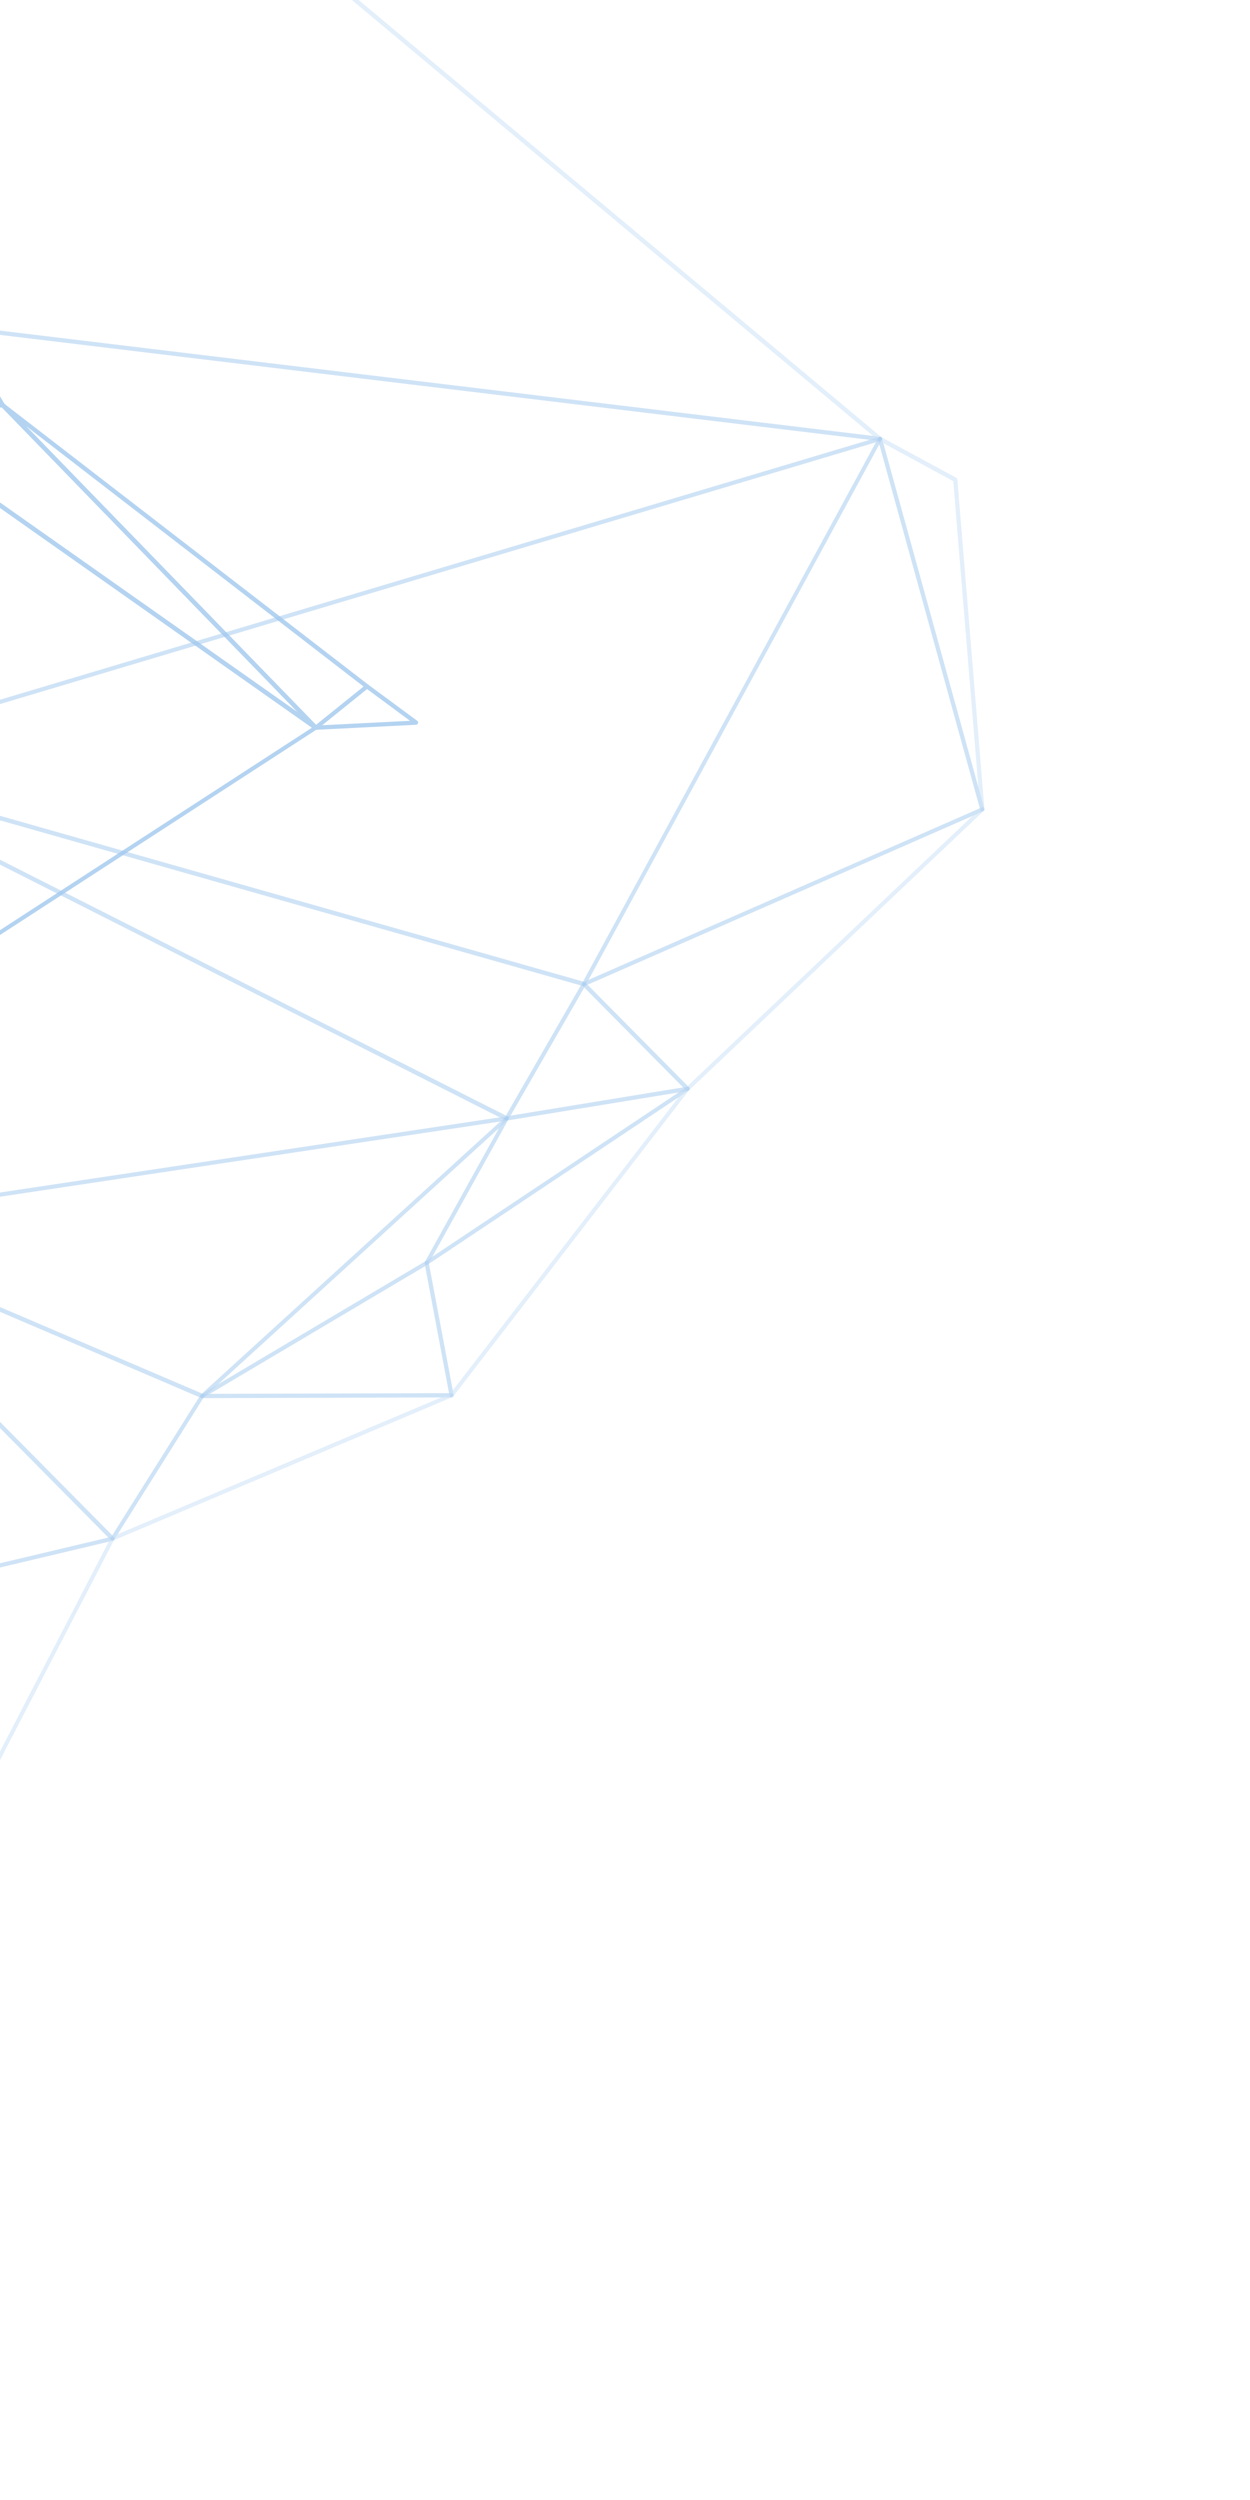 <svg width="496" height="992" viewBox="0 0 496 992" fill="none" xmlns="http://www.w3.org/2000/svg">
<g opacity="0.5">
<g opacity="0.8">
<path d="M125.931 289.195C125.865 289.29 125.782 289.372 125.682 289.443L-270.568 546.597C-270.886 546.797 -271.281 546.774 -271.549 546.532C-271.803 546.271 -271.858 545.869 -271.669 545.523L-59.014 158.998C-58.887 158.778 -58.704 158.625 -58.478 158.558C-58.252 158.491 -58.026 158.536 -57.836 158.668L125.773 288.02C125.997 288.177 126.096 288.441 126.086 288.714C126.076 288.876 126.019 289.032 125.927 289.164L125.931 289.195ZM-268.757 543.512L123.771 288.759L-58.107 160.609L-268.757 543.512Z" fill="#4291DC"/>
<path d="M165.761 287.2C165.603 287.427 165.355 287.562 165.077 287.593L125.265 289.6C124.922 289.613 124.61 289.397 124.504 289.07C124.397 288.744 124.516 288.351 124.813 288.108L145.154 271.728C145.451 271.486 145.841 271.478 146.136 271.682L165.606 286.056C165.883 286.248 165.981 286.624 165.857 286.987C165.822 287.074 165.8 287.143 165.747 287.219L165.761 287.2ZM127.763 287.777L162.701 286.026L145.631 273.405L127.781 287.789L127.763 287.777Z" fill="#4291DC"/>
<path d="M146.289 272.827C146.289 272.827 146.184 272.978 146.097 273.03L125.756 289.41C125.416 289.678 124.96 289.669 124.701 289.377L0.549 161.471C0.242 161.174 0.267 160.659 0.551 160.324C0.848 159.97 1.326 159.91 1.659 160.169L146.17 271.707C146.377 271.851 146.472 272.085 146.461 272.358C146.452 272.52 146.399 272.707 146.307 272.839L146.289 272.827ZM125.41 287.656L144.294 272.449L10.127 168.885L125.392 287.644L125.41 287.656Z" fill="#4291DC"/>
<path d="M125.931 289.195C125.931 289.195 125.905 289.232 125.892 289.251C125.608 289.586 125.134 289.677 124.788 289.437L-58.82 160.084C-59.114 159.88 -59.23 159.492 -59.075 159.122C-58.934 158.772 -58.608 158.523 -58.23 158.533L1.209 159.968C1.413 159.969 1.582 160.059 1.725 160.186L125.877 288.092C126.149 288.365 126.164 288.824 125.927 289.164L125.931 289.195ZM-55.53 160.298L118.255 282.738L0.748 161.665L-55.512 160.31L-55.53 160.298Z" fill="#4291DC"/>
<path d="M1.78 161.289C1.609 161.534 1.33 161.677 1.048 161.677L-58.391 160.242C-58.691 160.23 -58.933 160.062 -59.048 159.785C-59.164 159.509 -59.097 159.191 -58.913 158.926L-26.487 115.3C-26.329 115.073 -26.05 114.931 -25.799 114.938C-25.534 114.926 -25.296 115.063 -25.154 115.302L1.859 160.363C2.018 160.613 2.003 160.967 1.836 161.244C1.836 161.244 1.81 161.282 1.797 161.301L1.78 161.289ZM-56.731 158.593L-0.393 159.947L-25.99 117.243L-56.731 158.593Z" fill="#4291DC"/>
</g>
<g opacity="0.3">
<path d="M273.488 432.498C273.343 432.706 273.143 432.847 272.895 432.871L201.106 444.627C200.798 444.665 200.516 444.553 200.339 444.29C200.18 444.04 200.182 443.705 200.331 443.416L230.997 390.102C231.141 389.894 231.35 389.704 231.611 389.661C231.855 389.606 232.102 389.693 232.283 389.876L273.407 431.433C273.623 431.639 273.686 431.991 273.571 432.304C273.532 432.361 273.497 432.448 273.457 432.505L273.488 432.498ZM202.602 442.696L271.092 431.478L231.873 391.832L202.615 442.677L202.602 442.696Z" fill="#4291DC"/>
</g>
<g opacity="0.3">
<path d="M273.488 432.498C273.488 432.498 273.356 432.687 273.239 432.746L169.694 501.822C169.363 502.04 168.968 502.018 168.713 501.757C168.458 501.495 168.404 501.093 168.593 500.748L200.362 443.409C200.515 443.152 200.729 442.992 200.989 442.949L272.778 431.193C273.161 431.122 273.52 431.344 273.618 431.72C273.699 431.973 273.645 432.272 273.501 432.48L273.488 432.498ZM171.57 498.642L269.261 433.484L201.536 444.562L171.57 498.642Z" fill="#4291DC"/>
</g>
<g opacity="0.3">
<path d="M169.926 501.562C169.847 501.676 169.751 501.777 169.633 501.835L80.597 554.653C80.235 554.878 79.767 554.776 79.552 554.459C79.332 554.11 79.395 553.649 79.731 553.351L200.537 443.194C200.842 442.902 201.281 442.899 201.579 443.134C201.878 443.37 201.953 443.815 201.752 444.179L169.983 501.518C169.983 501.518 169.943 501.574 169.93 501.593L169.926 501.562ZM86.55 549.263L168.703 500.516L198.028 447.616L86.564 549.244L86.55 549.263Z" fill="#4291DC"/>
</g>
<g opacity="0.3">
<path d="M201.681 444.243C201.681 444.243 201.603 444.356 201.546 444.401L80.741 554.557C80.487 554.773 80.153 554.849 79.871 554.737L-79.1 486.674C-79.433 486.527 -79.605 486.183 -79.533 485.784C-79.457 485.417 -79.169 485.113 -78.786 485.042L200.976 442.968C201.328 442.904 201.653 443.102 201.79 443.422C201.889 443.686 201.852 443.997 201.681 444.243ZM80.133 552.957L198.538 445L-75.645 486.245L80.146 552.939L80.133 552.957Z" fill="#4291DC"/>
</g>
<g opacity="0.3">
<path d="M45.29 610.99C45.145 611.198 44.927 611.327 44.697 611.363C44.436 611.406 44.206 611.33 44.042 611.16L-79.311 486.499C-79.584 486.226 -79.612 485.786 -79.362 485.427C-79.152 485.125 -78.69 484.941 -78.34 485.101L80.631 553.164C80.847 553.258 81.012 553.428 81.058 553.657C81.122 553.897 81.077 554.146 80.933 554.354L45.346 610.945C45.346 610.945 45.333 610.964 45.32 610.983L45.29 610.99ZM-75.01 488.396L44.548 609.214L79.052 554.364L-74.993 488.408L-75.01 488.396Z" fill="#4291DC"/>
</g>
<g opacity="0.3">
<path d="M390.432 321.62C390.432 321.62 390.366 321.715 390.327 321.772L273.352 432.657C273.033 432.967 272.534 432.985 272.227 432.687L231.104 391.13C230.922 390.948 230.837 390.664 230.908 390.377C230.979 390.09 231.167 389.857 231.433 389.733L389.37 320.49C389.641 320.286 390.027 320.246 390.304 320.439C390.667 320.691 390.738 321.217 390.463 321.614C390.463 321.614 390.449 321.632 390.436 321.651L390.432 321.62ZM272.88 430.899L385.891 323.761L233.138 390.75L272.88 430.899Z" fill="#4291DC"/>
</g>
<g opacity="0.3">
<path d="M390.432 321.62C390.34 321.752 390.214 321.86 390.053 321.945L231.954 391.272C231.628 391.409 231.272 391.33 231.052 391.093C230.845 390.837 230.795 390.466 230.988 390.152L348.467 173.828C348.643 173.502 348.965 173.333 349.282 173.357C349.612 173.362 349.863 173.593 349.952 173.907L390.571 320.904C390.652 321.156 390.581 321.443 390.437 321.651L390.432 321.62ZM233.505 388.819L388.791 320.732L348.901 176.343L233.509 388.85L233.505 388.819Z" fill="#4291DC"/>
</g>
<g opacity="0.3">
<path d="M232.364 390.941C232.154 391.243 231.766 391.394 231.441 391.309L-79.318 302.967C-79.661 302.869 -79.876 302.551 -79.865 302.166C-79.837 301.793 -79.57 301.446 -79.222 301.352L349.017 173.37C349.334 173.282 349.659 173.368 349.836 173.631C350.026 173.875 350.028 174.241 349.879 174.53L232.399 390.853C232.399 390.853 232.36 390.91 232.333 390.948L232.364 390.941ZM-76.048 302.101L231.369 389.493L347.563 175.498L-76.048 302.101Z" fill="#4291DC"/>
</g>
<g opacity="0.3">
<path d="M201.682 444.243C201.432 444.602 200.98 444.736 200.625 444.545L-79.47 302.889C-79.825 302.698 -79.979 302.255 -79.798 301.848C-79.618 301.441 -79.178 301.214 -78.788 301.317L231.972 389.659C232.201 389.735 232.396 389.898 232.473 390.12C232.55 390.341 232.54 390.614 232.399 390.853L201.734 444.167C201.734 444.167 201.708 444.205 201.682 444.243ZM-70.694 305.402L200.748 442.669L230.462 391.02L-70.694 305.402Z" fill="#4291DC"/>
</g>
<g opacity="0.3">
<path d="M201.681 444.243C201.537 444.451 201.336 444.592 201.088 444.616L-78.674 486.69C-78.905 486.726 -79.117 486.663 -79.277 486.524C-79.437 486.384 -79.544 486.17 -79.53 485.927L-79.861 302.197C-79.855 301.893 -79.706 301.605 -79.462 301.438C-79.218 301.271 -78.892 301.246 -78.641 301.364L201.25 442.907C201.25 442.907 201.476 442.951 201.579 443.023C201.943 443.276 202.014 443.802 201.738 444.198L201.681 444.243ZM-77.926 484.912L198.286 443.368L-78.24 303.52L-77.909 484.924L-77.926 484.912Z" fill="#4291DC"/>
</g>
<g opacity="0.3">
<path d="M-78.064 486.329C-78.064 486.329 -78.143 486.442 -78.199 486.487C-78.396 486.659 -78.635 486.745 -78.891 486.707L-205.208 469.139C-205.495 469.108 -205.71 468.902 -205.809 468.637C-205.907 468.373 -205.871 468.062 -205.67 467.809L-79.684 301.647C-79.474 301.345 -79.113 301.231 -78.788 301.317C-78.463 301.403 -78.251 301.69 -78.249 302.056L-77.918 485.786C-77.923 485.978 -77.976 486.166 -78.081 486.317L-78.064 486.329ZM-203.558 467.651L-79.528 484.891L-79.848 304.504L-203.545 467.633L-203.558 467.651Z" fill="#4291DC"/>
</g>
<g opacity="0.3">
<path d="M349.853 174.567L349.826 174.605C349.708 174.775 349.538 174.909 349.342 174.969L-78.897 302.951C-79.227 303.057 -79.574 302.928 -79.751 302.666L-206.148 107.763C-206.325 107.501 -206.327 107.135 -206.13 106.851C-205.95 106.556 -205.611 106.399 -205.307 106.442L349.121 173.33C349.321 173.301 349.53 173.333 349.703 173.454C350.066 173.706 350.137 174.232 349.861 174.629L349.853 174.567ZM-78.683 301.166L345.093 174.51L-203.771 108.294L-78.683 301.166Z" fill="#4291DC"/>
</g>
<g opacity="0.3">
<path d="M273.488 432.498C273.488 432.498 273.475 432.517 273.462 432.536L179.808 554.137C179.624 554.402 179.28 554.527 178.977 554.484C178.673 554.441 178.435 554.192 178.394 553.883L168.503 501.357C168.44 501.005 168.594 500.636 168.912 500.437L272.456 431.361C272.801 431.124 273.23 431.17 273.489 431.462C273.731 431.742 273.742 432.17 273.505 432.51L273.488 432.498ZM179.656 551.734L269.268 435.394L170.196 501.469L179.67 551.715L179.656 551.734Z" fill="#4291DC"/>
</g>
<g opacity="0.3">
<path d="M179.817 554.088C179.817 554.088 179.791 554.125 179.778 554.144C179.62 554.371 179.367 554.476 179.102 554.488L80.175 554.78C79.815 554.782 79.499 554.534 79.449 554.163C79.386 553.811 79.553 553.423 79.901 553.217L168.938 500.399C169.169 500.251 169.434 500.239 169.668 500.346C169.902 500.452 170.053 500.642 170.103 500.901L179.994 553.426C180.041 553.655 179.979 553.892 179.834 554.1L179.817 554.088ZM83.255 553.081L178.17 552.802L168.675 502.402L83.255 553.081Z" fill="#4291DC"/>
</g>
<g opacity="0.3">
<path d="M179.817 554.088C179.725 554.22 179.585 554.347 179.42 554.401L44.906 611.284C44.58 611.421 44.206 611.33 43.999 611.074C43.792 610.818 43.786 610.421 43.979 610.107L79.565 553.516C79.723 553.289 80.01 553.097 80.293 553.097L179.22 552.805C179.611 552.796 179.918 553.093 179.968 553.464C179.997 553.681 179.935 553.918 179.817 554.088ZM46.67 608.783L175.072 554.49L80.644 554.77L46.67 608.783Z" fill="#4291DC"/>
</g>
<g opacity="0.3">
<path d="M45.29 610.99C45.159 611.179 44.971 611.301 44.758 611.349L-123.482 651.292C-123.756 651.354 -124.033 651.273 -124.201 651.072C-124.37 650.871 -124.455 650.588 -124.367 650.313L-79.498 485.697C-79.427 485.41 -79.195 485.15 -78.908 485.07C-78.638 484.977 -78.33 485.051 -78.131 485.245L45.222 609.906C45.438 610.112 45.497 610.433 45.396 610.727C45.361 610.814 45.325 610.902 45.273 610.978L45.29 610.99ZM-122.455 649.372L42.989 610.091L-78.313 487.5L-122.438 649.384L-122.455 649.372Z" fill="#4291DC"/>
</g>
<g opacity="0.3">
<path d="M-1.532 701.358C-1.768 701.699 -2.173 701.838 -2.537 701.697L-123.938 651.283C-124.254 651.148 -124.443 650.792 -124.38 650.443C-124.335 650.083 -124.047 649.778 -123.699 649.684L44.541 609.74C44.846 609.672 45.158 609.777 45.317 610.027C45.507 610.271 45.505 610.606 45.356 610.895L-1.466 701.264C-1.466 701.264 -1.519 701.34 -1.532 701.358ZM-120.864 650.701L-2.505 699.841L43.136 611.762L-120.864 650.701Z" fill="#4291DC"/>
</g>
<g opacity="0.3">
<path d="M-10.56 727.086C-10.666 727.237 -10.805 727.364 -10.971 727.418C-11.21 727.503 -11.479 727.485 -11.687 727.34L-124.059 651.199C-124.388 650.97 -124.498 650.501 -124.27 650.099C-124.085 649.723 -123.594 649.532 -123.212 649.685L-1.812 700.099C-1.43 700.252 -1.246 700.688 -1.409 701.107L-10.438 726.835C-10.438 726.835 -10.495 726.992 -10.547 727.067L-10.56 727.086ZM-116.065 654.541L-11.597 725.329L-3.204 701.401L-116.065 654.541Z" fill="#4291DC"/>
</g>
<g opacity="0.3">
<path d="M349.827 174.605C349.643 174.869 349.334 175.019 349.017 174.994L-205.62 108.074C-205.858 108.048 -206.049 107.916 -206.156 107.701C-206.264 107.487 -206.31 107.258 -206.231 107.033L-108.238 -207.971C-108.15 -208.246 -107.945 -208.468 -107.675 -208.561C-107.405 -208.653 -107.132 -208.604 -106.92 -208.428L349.755 173.49C350.036 173.713 350.108 174.127 349.949 174.465C349.923 174.503 349.884 174.56 349.857 174.598L349.827 174.605ZM-204.404 106.509L346.423 172.967L-107.092 -206.334L-204.404 106.509Z" fill="#4291DC"/>
</g>
<g opacity="0.3">
<path d="M390.432 321.621C390.314 321.791 390.144 321.925 389.931 321.973C389.522 322.081 389.115 321.854 389.013 321.447L348.394 174.45C348.305 174.136 348.411 173.762 348.695 173.538C348.961 173.303 349.33 173.251 349.603 173.413L379.481 189.612C379.702 189.737 379.857 189.957 379.878 190.223L390.618 321.021C390.63 321.225 390.581 321.444 390.463 321.614L390.432 321.621ZM350.514 175.868L388.242 312.476L378.263 190.922L350.497 175.856L350.514 175.868Z" fill="#4291DC"/>
</g>
</g>
</svg>
